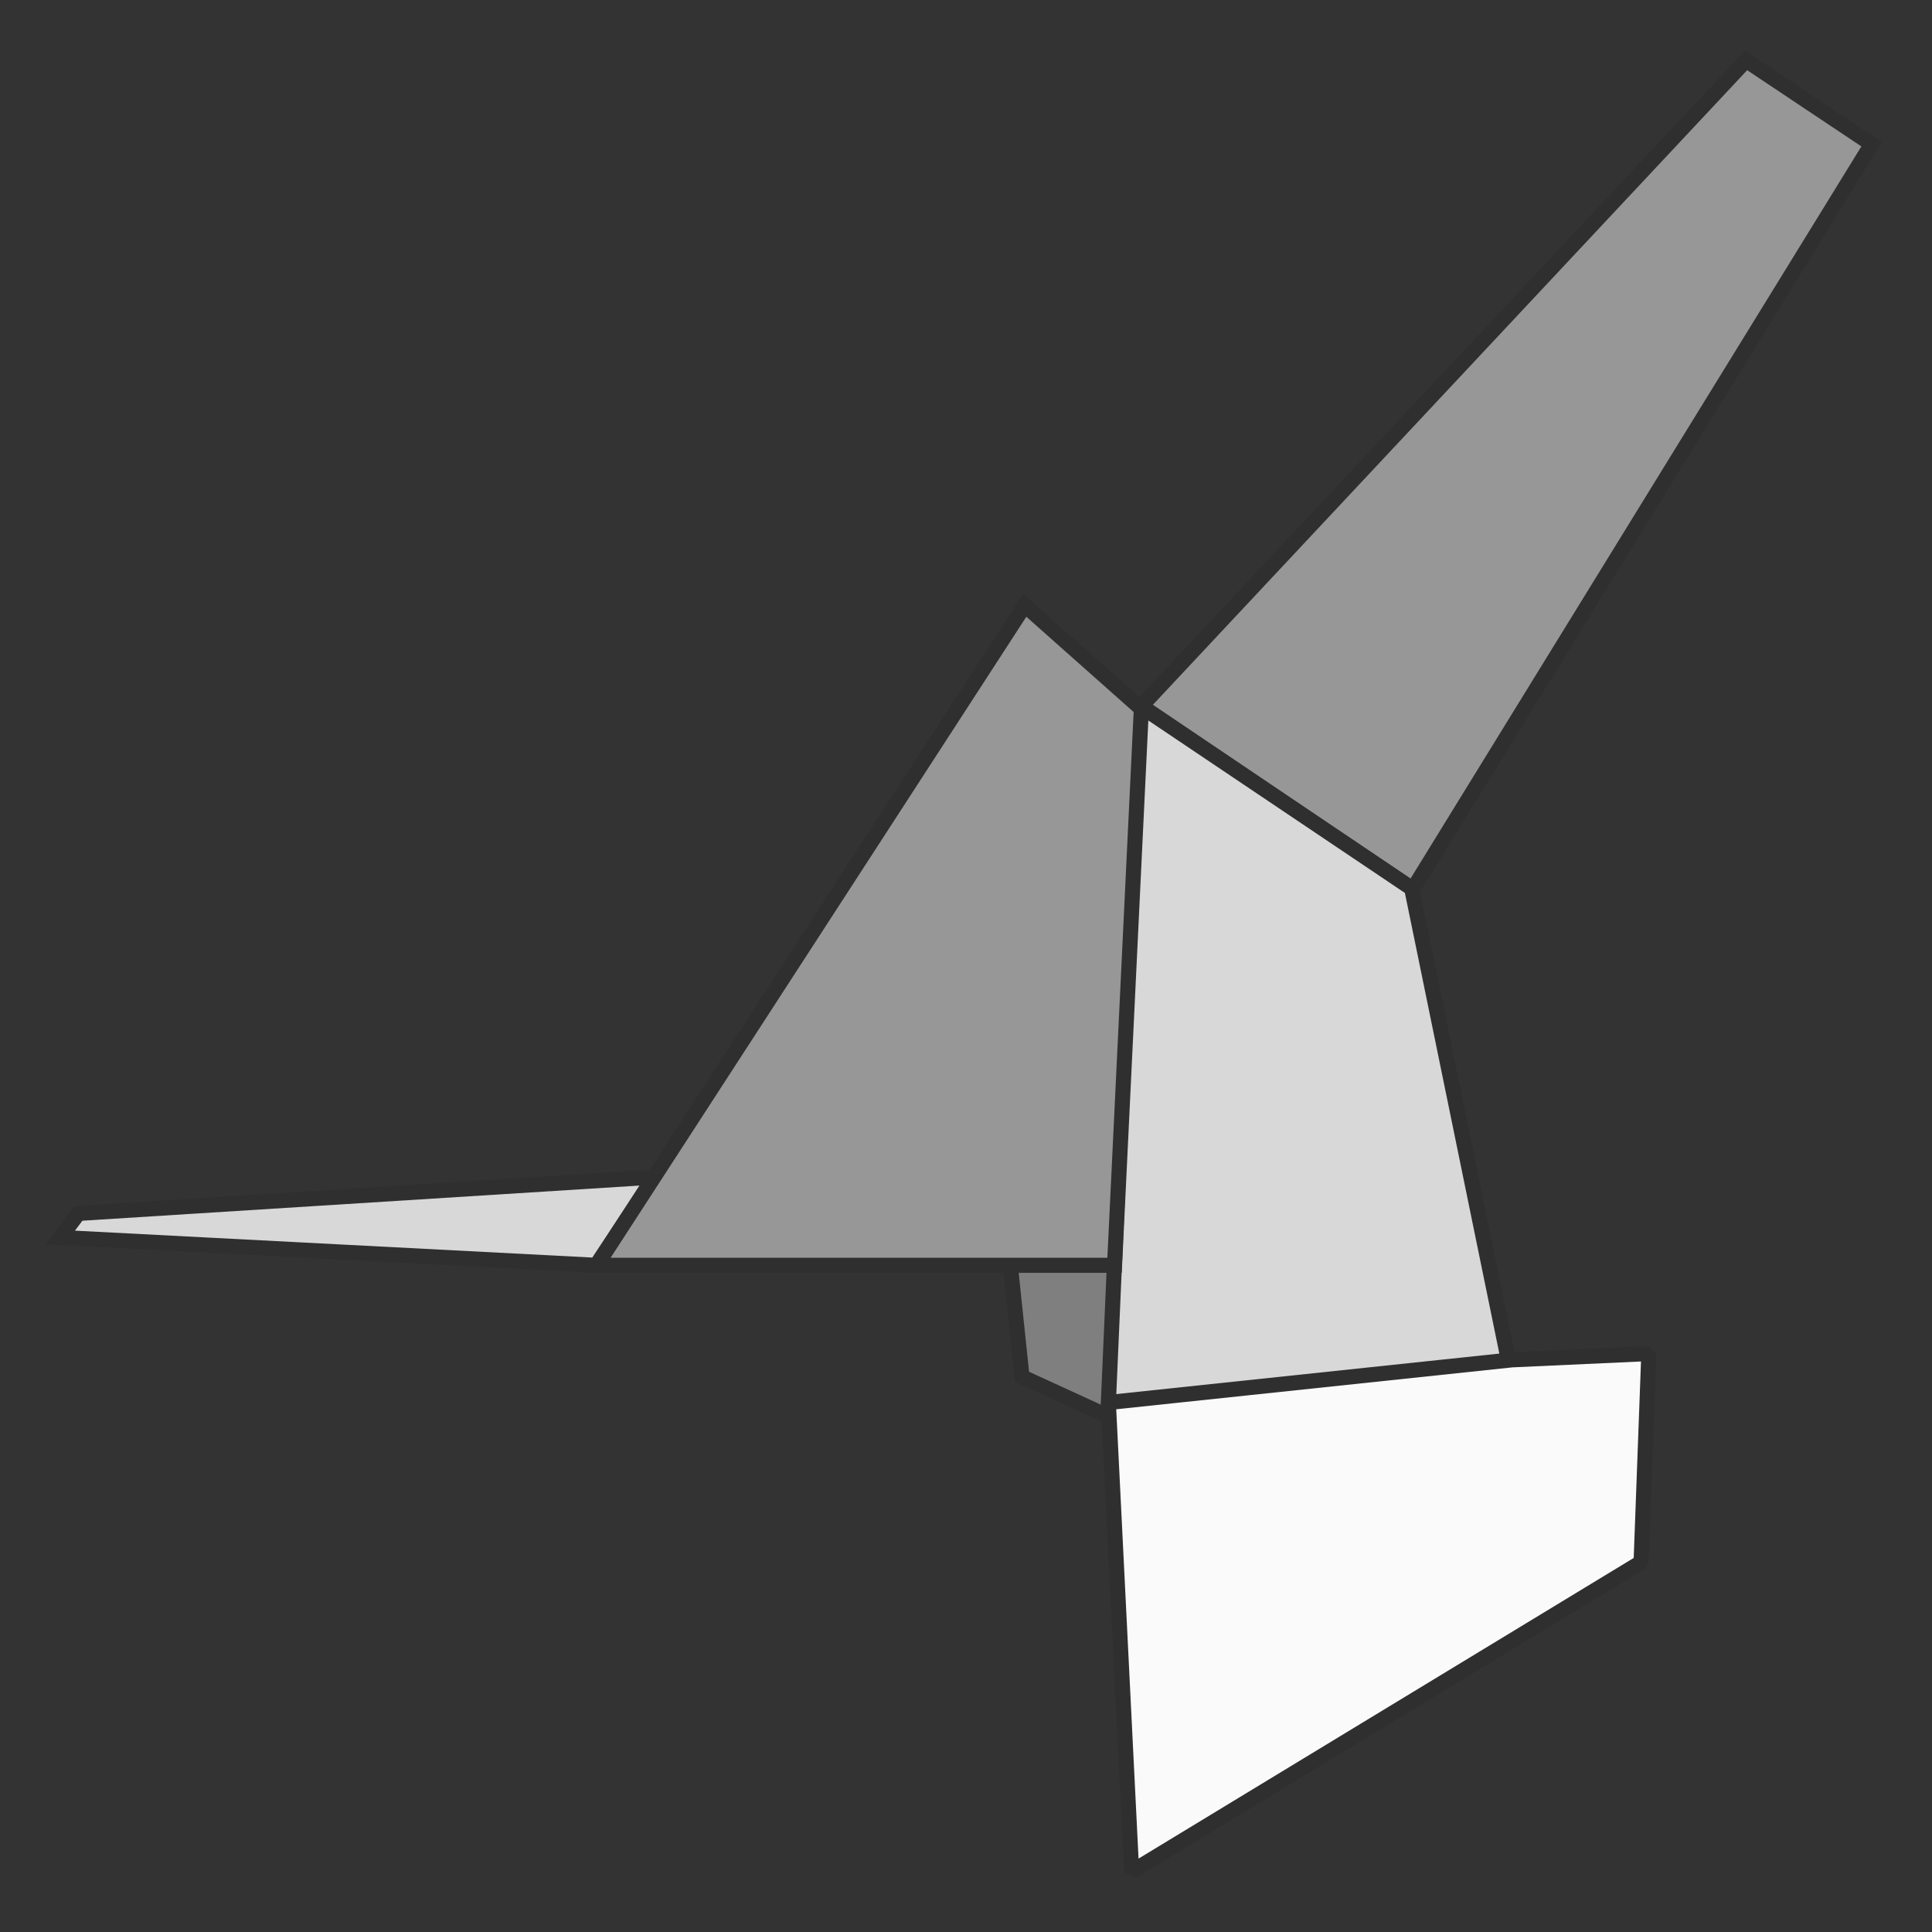 <?xml version="1.0" encoding="UTF-8"?>
<svg width="512px" height="512px" viewBox="0 0 512 512" version="1.1" xmlns="http://www.w3.org/2000/svg" xmlns:xlink="http://www.w3.org/1999/xlink">
    <rect x="0" y="0" width="512" height="512" fill="#333333" stroke="none"/>
    <!-- Generator: Sketch 51.3 (57544) - http://www.bohemiancoding.com/sketch -->
    <title>transFORM</title>
    <desc>Created with Sketch.</desc>
    <defs></defs>
    <g id="transFORM" stroke="none" stroke-width="1" fill="none" fill-rule="evenodd">
        <polygon id="Line-6" stroke="#2F2F2F" stroke-width="4" fill="#7F7F7F" stroke-linecap="square" points="267.642 334.305 270.841 364.872 301.731 379.034 303.722 335.305"></polygon>
        <polygon id="Line-5" stroke="#2F2F2F" stroke-width="4" fill="#D8D8D8" stroke-linecap="square" points="158.002 335.322 16 327.935 20.798 321.564 173.449 311.932"></polygon>
        <polygon id="Line" stroke="#2F2F2F" stroke-width="4" fill="#979797" stroke-linecap="square" points="462.715 16 302.469 187.119 374.409 235.661 496 38.21"></polygon>
        <polygon id="Line-2" stroke="#2F2F2F" stroke-width="4" fill="#D8D8D8" stroke-linejoin="bevel" points="301.825 186.847 293.722 371.932 399.781 360.662 374.108 235.439"></polygon>
        <polygon id="Line-3" stroke="#2F2F2F" stroke-width="4" fill="#FAFAFA" stroke-linecap="square" stroke-linejoin="bevel" points="293.722 371.682 299.894 496 434.908 414.025 436.957 358.712 400.68 360.369"></polygon>
        <polygon id="Line-4" stroke="#2F2F2F" stroke-width="4" fill="#979797" stroke-linecap="square" points="302.469 187.828 271.575 160.407 158.141 335.322 295.369 335.322"></polygon>
    </g>
</svg>